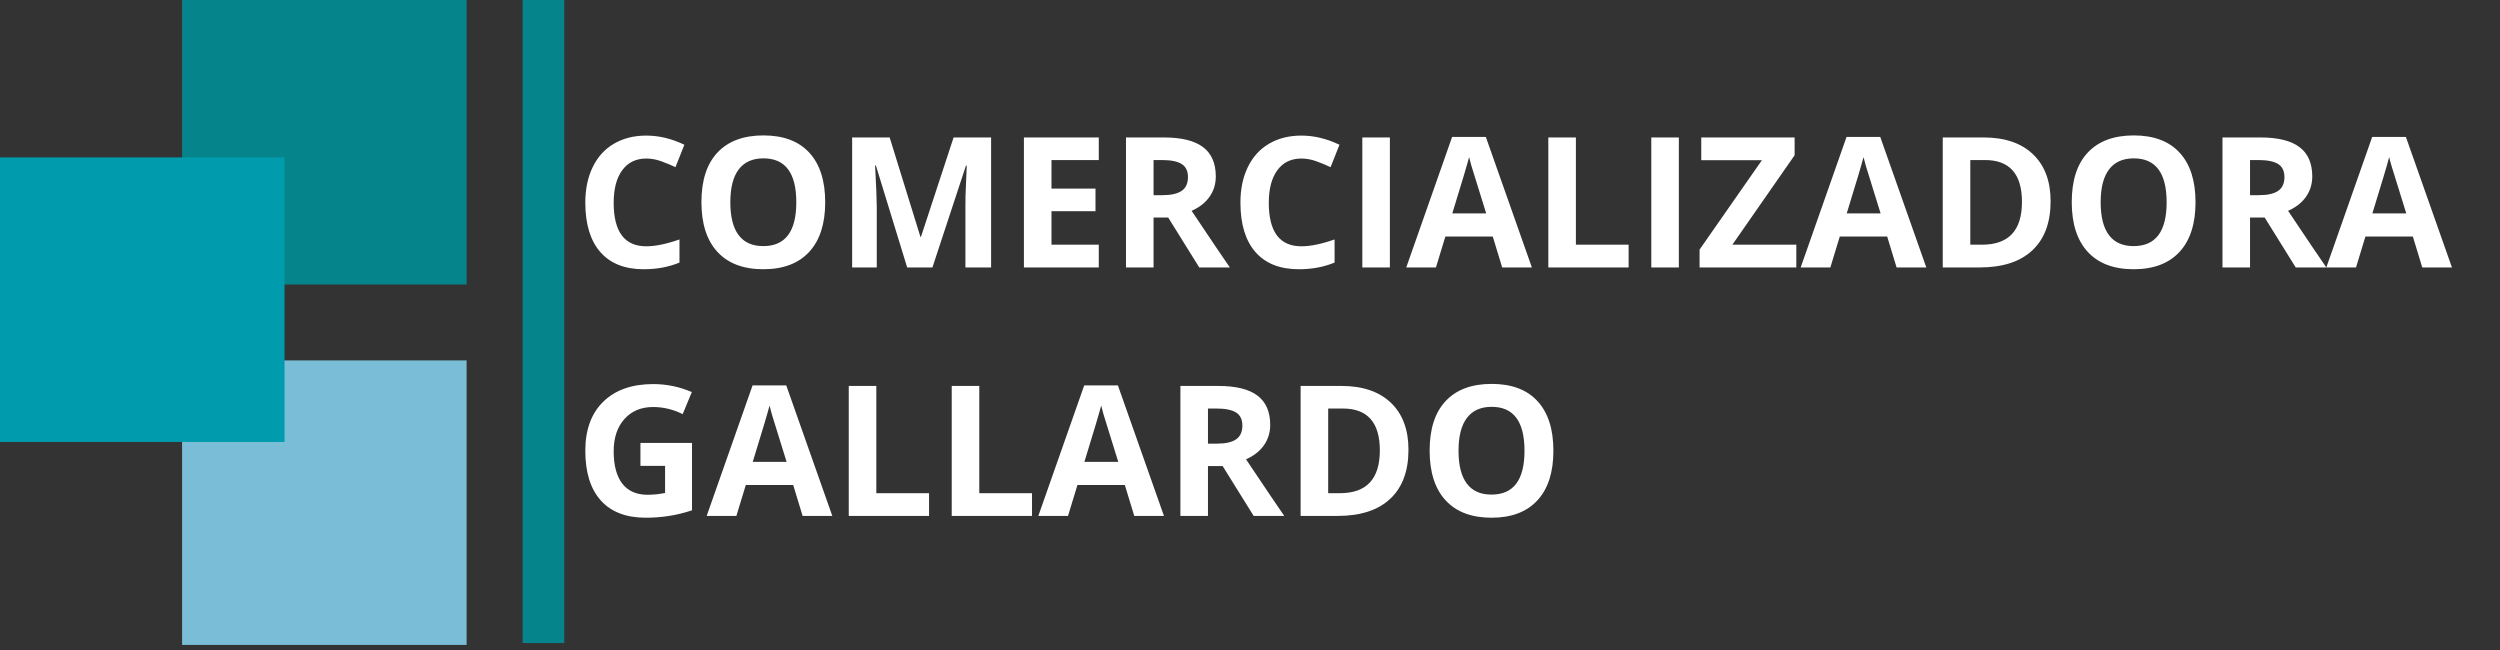 <svg width="300" height="78" viewBox="0 0 300 78" fill="none" xmlns="http://www.w3.org/2000/svg">
<rect x="0" y="0" width="300" height="78" fill="#333333" stroke="none"/>
<g clip-path="url(#clip0)">
<path d="M77.557 19.024C76.312 19.024 75.348 19.493 74.665 20.432C73.982 21.364 73.641 22.666 73.641 24.337C73.641 27.816 74.946 29.555 77.557 29.555C78.652 29.555 79.979 29.281 81.537 28.733V31.507C80.256 32.041 78.826 32.308 77.247 32.308C74.978 32.308 73.243 31.621 72.04 30.248C70.838 28.868 70.237 26.891 70.237 24.316C70.237 22.694 70.532 21.275 71.123 20.059C71.713 18.835 72.56 17.9 73.662 17.253C74.772 16.598 76.07 16.271 77.557 16.271C79.072 16.271 80.594 16.637 82.123 17.37L81.056 20.059C80.473 19.781 79.886 19.54 79.296 19.333C78.705 19.127 78.126 19.024 77.557 19.024ZM99.024 24.273C99.024 26.855 98.384 28.84 97.103 30.227C95.823 31.614 93.988 32.308 91.598 32.308C89.208 32.308 87.373 31.614 86.092 30.227C84.812 28.84 84.172 26.848 84.172 24.252C84.172 21.656 84.812 19.675 86.092 18.309C87.38 16.936 89.222 16.25 91.619 16.25C94.016 16.25 95.848 16.94 97.114 18.32C98.387 19.7 99.024 21.684 99.024 24.273ZM87.639 24.273C87.639 26.016 87.97 27.328 88.632 28.21C89.293 29.093 90.282 29.533 91.598 29.533C94.237 29.533 95.556 27.78 95.556 24.273C95.556 20.759 94.244 19.003 91.619 19.003C90.303 19.003 89.311 19.447 88.642 20.336C87.974 21.218 87.639 22.531 87.639 24.273ZM108.861 32.094L105.106 19.856H105.01C105.145 22.346 105.212 24.007 105.212 24.839V32.094H102.257V16.495H106.759L110.451 28.424H110.515L114.431 16.495H118.933V32.094H115.85V24.711C115.85 24.362 115.853 23.96 115.861 23.505C115.875 23.05 115.924 21.841 116.01 19.877H115.914L111.891 32.094H108.861ZM131.854 32.094H122.87V16.495H131.854V19.205H126.178V22.63H131.459V25.34H126.178V29.363H131.854V32.094ZM138.427 23.42H139.494C140.539 23.42 141.311 23.245 141.809 22.897C142.307 22.548 142.556 22.001 142.556 21.254C142.556 20.514 142.3 19.988 141.788 19.675C141.282 19.362 140.496 19.205 139.429 19.205H138.427V23.42ZM138.427 26.108V32.094H135.119V16.495H139.664C141.784 16.495 143.352 16.883 144.37 17.658C145.387 18.426 145.895 19.596 145.895 21.169C145.895 22.086 145.643 22.904 145.138 23.622C144.633 24.334 143.918 24.892 142.993 25.298C145.34 28.804 146.87 31.07 147.581 32.094H143.911L140.187 26.108H138.427ZM156.17 19.024C154.925 19.024 153.961 19.493 153.279 20.432C152.596 21.364 152.254 22.666 152.254 24.337C152.254 27.816 153.56 29.555 156.17 29.555C157.266 29.555 158.592 29.281 160.15 28.733V31.507C158.87 32.041 157.44 32.308 155.861 32.308C153.592 32.308 151.856 31.621 150.654 30.248C149.452 28.868 148.851 26.891 148.851 24.316C148.851 22.694 149.146 21.275 149.736 20.059C150.327 18.835 151.173 17.9 152.276 17.253C153.385 16.598 154.683 16.271 156.17 16.271C157.685 16.271 159.207 16.637 160.737 17.37L159.67 20.059C159.086 19.781 158.5 19.54 157.909 19.333C157.319 19.127 156.739 19.024 156.17 19.024ZM163.479 32.094V16.495H166.786V32.094H163.479ZM180.262 32.094L179.131 28.381H173.444L172.313 32.094H168.75L174.255 16.431H178.299L183.826 32.094H180.262ZM178.342 25.607C177.296 22.242 176.705 20.34 176.57 19.899C176.442 19.458 176.35 19.109 176.293 18.853C176.058 19.764 175.386 22.015 174.276 25.607H178.342ZM185.799 32.094V16.495H189.107V29.363H195.434V32.094H185.799ZM198.155 32.094V16.495H201.462V32.094H198.155ZM215.557 32.094H203.949V29.95L211.428 19.227H204.151V16.495H215.354V18.629L207.885 29.363H215.557V32.094ZM227.592 32.094L226.461 28.381H220.774L219.643 32.094H216.08L221.585 16.431H225.629L231.157 32.094H227.592ZM225.672 25.607C224.626 22.242 224.036 20.34 223.901 19.899C223.772 19.458 223.68 19.109 223.623 18.853C223.388 19.764 222.716 22.015 221.607 25.607H225.672ZM246.072 24.145C246.072 26.713 245.339 28.68 243.874 30.046C242.417 31.411 240.307 32.094 237.546 32.094H233.13V16.495H238.026C240.573 16.495 242.551 17.167 243.96 18.512C245.367 19.856 246.072 21.734 246.072 24.145ZM242.635 24.231C242.635 20.88 241.156 19.205 238.197 19.205H236.437V29.363H237.855C241.042 29.363 242.635 27.652 242.635 24.231ZM263.462 24.273C263.462 26.855 262.823 28.84 261.544 30.227C260.262 31.614 258.427 32.308 256.037 32.308C253.647 32.308 251.813 31.614 250.531 30.227C249.252 28.84 248.61 26.848 248.61 24.252C248.61 21.656 249.252 19.675 250.531 18.309C251.82 16.936 253.661 16.25 256.058 16.25C258.455 16.25 260.287 16.94 261.553 18.32C262.827 19.7 263.462 21.684 263.462 24.273ZM252.079 24.273C252.079 26.016 252.409 27.328 253.072 28.21C253.732 29.093 254.722 29.533 256.037 29.533C258.676 29.533 259.996 27.78 259.996 24.273C259.996 20.759 258.682 19.003 256.058 19.003C254.742 19.003 253.75 19.447 253.083 20.336C252.414 21.218 252.079 22.531 252.079 24.273ZM270.004 23.42H271.072C272.116 23.42 272.888 23.245 273.386 22.897C273.885 22.548 274.133 22.001 274.133 21.254C274.133 20.514 273.876 19.988 273.364 19.675C272.861 19.362 272.073 19.205 271.006 19.205H270.004V23.42ZM270.004 26.108V32.094H266.697V16.495H271.242C273.361 16.495 274.93 16.883 275.947 17.658C276.965 18.426 277.472 19.596 277.472 21.169C277.472 22.086 277.22 22.904 276.714 23.622C276.209 24.334 275.494 24.892 274.57 25.298C276.917 28.804 278.446 31.07 279.159 32.094H275.487L271.764 26.108H270.004ZM290.672 32.094L289.541 28.381H283.852L282.721 32.094H279.159L284.663 16.431H288.707L294.234 32.094H290.672ZM288.751 25.607C287.704 22.242 287.114 20.34 286.98 19.899C286.85 19.458 286.759 19.109 286.702 18.853C286.468 19.764 285.794 22.015 284.685 25.607H288.751ZM76.853 53.152H83.041V61.24C82.038 61.567 81.092 61.794 80.203 61.923C79.321 62.058 78.417 62.126 77.493 62.126C75.138 62.126 73.339 61.435 72.094 60.056C70.856 58.668 70.237 56.68 70.237 54.091C70.237 51.573 70.956 49.61 72.393 48.202C73.837 46.793 75.835 46.089 78.389 46.089C79.989 46.089 81.533 46.409 83.019 47.049L81.921 49.695C80.782 49.126 79.598 48.842 78.368 48.842C76.938 48.842 75.793 49.322 74.932 50.282C74.071 51.242 73.641 52.533 73.641 54.155C73.641 55.848 73.986 57.143 74.676 58.039C75.373 58.928 76.383 59.373 77.706 59.373C78.396 59.373 79.097 59.301 79.808 59.159V55.905H76.853V53.152ZM96.314 61.912L95.183 58.199H89.496L88.365 61.912H84.801L90.307 46.249H94.351L99.877 61.912H96.314ZM94.393 55.425C93.347 52.06 92.757 50.158 92.622 49.717C92.494 49.276 92.402 48.927 92.345 48.671C92.11 49.581 91.438 51.833 90.328 55.425H94.393ZM101.851 61.912V46.313H105.159V59.181H111.486V61.912H101.851ZM114.207 61.912V46.313H117.514V59.181H123.841V61.912H114.207ZM136.111 61.912L134.98 58.199H129.293L128.162 61.912H124.599L130.104 46.249H134.148L139.675 61.912H136.111ZM134.191 55.425C133.145 52.06 132.555 50.158 132.42 49.717C132.292 49.276 132.199 48.927 132.142 48.671C131.908 49.581 131.235 51.833 130.126 55.425H134.191ZM144.956 53.238H146.023C147.069 53.238 147.841 53.063 148.339 52.715C148.837 52.366 149.085 51.819 149.085 51.072C149.085 50.332 148.829 49.806 148.317 49.493C147.812 49.18 147.026 49.023 145.959 49.023H144.956V53.238ZM144.956 55.926V61.912H141.649V46.313H146.194C148.314 46.313 149.882 46.701 150.899 47.476C151.917 48.244 152.425 49.414 152.425 50.986C152.425 51.904 152.173 52.722 151.668 53.44C151.162 54.152 150.448 54.71 149.523 55.116C151.87 58.622 153.4 60.888 154.111 61.912H150.441L146.717 55.926H144.956ZM169.016 53.963C169.016 56.531 168.284 58.498 166.818 59.863C165.36 61.229 163.251 61.912 160.491 61.912H156.074V46.313H160.971C163.518 46.313 165.495 46.985 166.904 48.33C168.312 49.674 169.016 51.552 169.016 53.963ZM165.581 54.048C165.581 50.698 164.101 49.023 161.142 49.023H159.382V59.181H160.801C163.987 59.181 165.581 57.47 165.581 54.048ZM186.408 54.091C186.408 56.673 185.768 58.658 184.487 60.045C183.207 61.432 181.372 62.126 178.982 62.126C176.592 62.126 174.757 61.432 173.476 60.045C172.196 58.658 171.556 56.666 171.556 54.07C171.556 51.474 172.196 49.493 173.476 48.127C174.764 46.754 176.606 46.068 179.003 46.068C181.4 46.068 183.232 46.758 184.498 48.138C185.771 49.517 186.408 51.502 186.408 54.091ZM175.023 54.091C175.023 55.834 175.354 57.146 176.016 58.028C176.677 58.91 177.666 59.351 178.982 59.351C181.621 59.351 182.94 57.598 182.94 54.091C182.94 50.577 181.628 48.82 179.003 48.82C177.687 48.82 176.695 49.265 176.026 50.154C175.357 51.036 175.023 52.348 175.023 54.091Z" fill="white"/>
<path d="M65.213 77.163V1.52588e-05" stroke="#05848C" stroke-width="5"/>
<path d="M21.851 43.247H55.993V77.39H21.851V43.247Z" fill="#79BED6"/>
<path d="M55.993 0H21.851V34.143H55.993V0Z" fill="#05848C"/>
<path d="M34.143 18.892H0V53.035H34.143V18.892Z" fill="#009BAD"/>
</g>
<defs>
<clipPath id="clip0">
<rect width="300" height="77.39" fill="white"/>
</clipPath>
</defs>
</svg>
